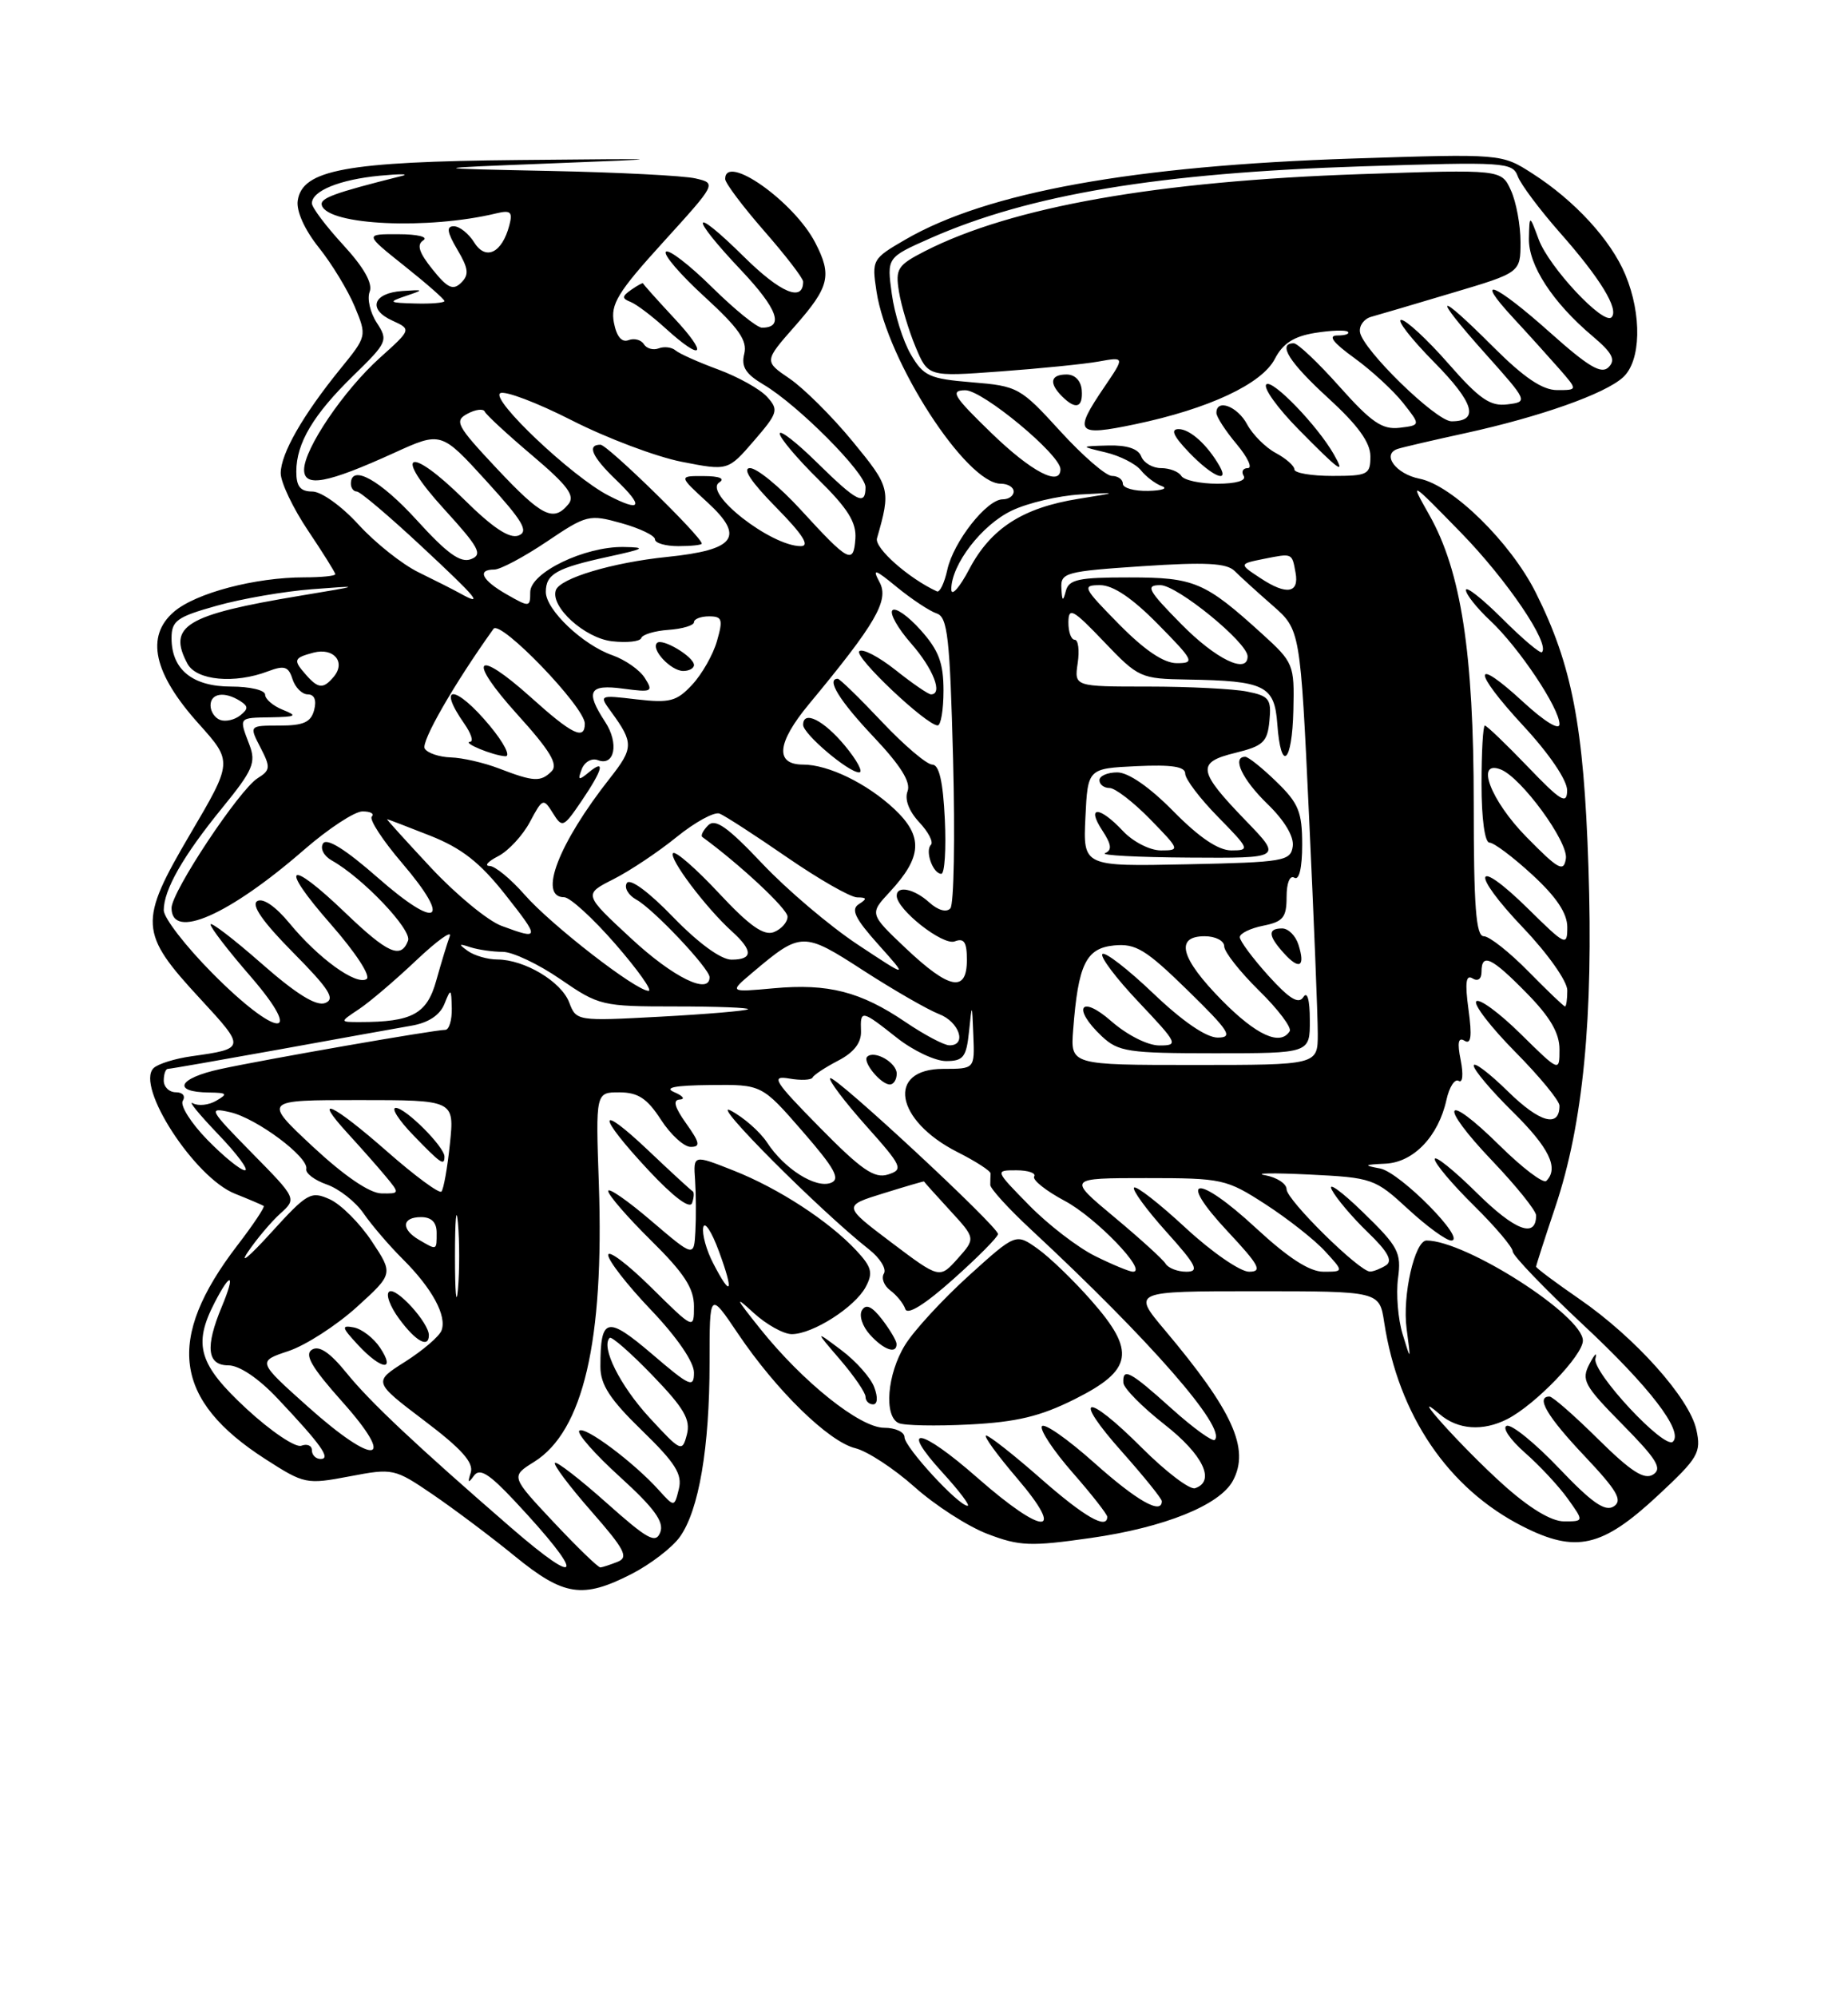 <?xml version="1.0" encoding="UTF-8" standalone="no"?>
<!DOCTYPE svg PUBLIC "-//W3C//DTD SVG 1.1//EN" "http://www.w3.org/Graphics/SVG/1.1/DTD/svg11.dtd" >
<svg xmlns="http://www.w3.org/2000/svg" xmlns:xlink="http://www.w3.org/1999/xlink" version="1.1" viewBox="0 0 237 256">
 <g >
 <path fill="currentColor"
d=" M 80.98 201.75 C 83.40 200.51 86.19 198.38 87.18 197.00 C 89.63 193.60 91.00 185.55 91.00 174.63 C 91.00 165.53 91.00 165.53 94.64 170.93 C 99.55 178.22 106.27 184.78 109.69 185.62 C 111.24 186.00 114.65 188.24 117.28 190.58 C 119.91 192.93 124.12 195.65 126.65 196.61 C 130.75 198.18 132.17 198.23 139.87 197.13 C 149.34 195.78 156.44 192.92 158.12 189.78 C 160.31 185.69 158.11 180.85 149.40 170.50 C 145.19 165.50 145.19 165.50 161.05 165.50 C 176.91 165.50 176.91 165.50 177.52 169.50 C 179.35 181.41 185.73 190.80 195.28 195.64 C 202.12 199.11 205.47 198.34 212.63 191.67 C 217.81 186.85 218.20 186.19 217.55 183.24 C 216.66 179.19 209.70 171.42 202.54 166.49 C 199.49 164.39 197.00 162.53 197.00 162.35 C 197.00 162.18 198.11 158.73 199.47 154.68 C 203.03 144.07 204.36 130.43 203.71 111.06 C 203.11 93.03 201.61 85.25 196.96 75.96 C 193.73 69.52 186.27 62.20 182.06 61.36 C 178.99 60.75 177.14 58.21 179.27 57.53 C 179.95 57.31 183.84 56.41 187.92 55.52 C 197.48 53.43 205.80 50.50 208.14 48.37 C 210.46 46.28 210.59 40.36 208.45 35.22 C 206.59 30.76 201.95 25.71 196.53 22.24 C 192.57 19.70 192.57 19.70 173.53 20.32 C 145.34 21.24 126.60 24.63 116.14 30.69 C 111.86 33.17 111.79 33.29 112.41 37.36 C 113.78 46.32 123.92 62.00 128.35 62.00 C 129.26 62.00 130.00 62.45 130.00 63.00 C 130.00 63.55 129.37 64.00 128.59 64.00 C 126.55 64.00 122.28 69.43 121.49 73.03 C 121.12 74.72 120.52 75.97 120.16 75.80 C 116.54 74.14 112.12 70.23 112.47 69.00 C 114.26 62.77 114.18 62.45 109.35 56.58 C 106.73 53.39 103.09 49.78 101.28 48.54 C 97.98 46.30 97.98 46.30 101.99 41.75 C 106.37 36.77 106.73 35.30 104.55 31.10 C 101.83 25.84 93.00 19.60 93.00 22.94 C 93.00 23.46 95.25 26.45 98.00 29.60 C 100.75 32.74 103.00 35.66 103.00 36.10 C 103.00 38.76 100.10 37.55 95.40 32.90 C 88.57 26.16 88.31 27.52 95.06 34.65 C 99.73 39.60 100.60 42.00 97.72 42.00 C 97.08 42.00 94.20 39.66 91.31 36.81 C 88.41 33.95 85.76 31.91 85.40 32.27 C 85.04 32.63 87.28 35.23 90.37 38.05 C 94.76 42.07 95.87 43.67 95.45 45.35 C 95.03 47.00 95.63 47.94 97.93 49.30 C 102.33 51.90 111.00 60.61 111.00 62.44 C 111.00 64.89 109.92 64.34 104.78 59.29 C 102.15 56.70 100.00 55.03 100.00 55.58 C 100.00 56.13 102.23 58.77 104.95 61.45 C 108.74 65.18 109.85 66.96 109.70 69.06 C 109.46 72.39 108.85 72.06 102.65 65.29 C 99.98 62.38 97.07 60.00 96.19 60.00 C 95.15 60.00 96.32 61.77 99.50 65.00 C 102.95 68.50 103.91 70.00 102.70 70.00 C 98.86 70.00 90.13 63.17 92.25 61.83 C 93.02 61.34 92.25 61.02 90.26 61.02 C 87.03 61.00 87.03 61.00 90.73 64.39 C 95.56 68.82 94.34 70.48 85.59 71.38 C 78.53 72.10 71.79 74.12 71.28 75.66 C 70.57 77.78 74.98 81.78 78.47 82.19 C 80.39 82.41 82.09 82.23 82.24 81.78 C 82.39 81.33 83.97 80.85 85.76 80.73 C 87.54 80.60 89.00 80.16 89.00 79.75 C 89.00 79.34 89.87 79.00 90.93 79.00 C 92.62 79.00 92.75 79.39 91.95 82.16 C 91.46 83.90 90.02 86.42 88.77 87.76 C 86.78 89.90 85.90 90.13 81.65 89.64 C 76.80 89.07 76.80 89.07 78.42 91.29 C 81.27 95.20 81.25 95.90 78.23 99.73 C 71.63 108.10 68.97 115.00 72.35 115.00 C 73.09 115.00 76.05 117.70 78.92 121.00 C 81.79 124.30 83.71 127.00 83.18 127.00 C 81.56 127.00 70.69 118.57 67.28 114.68 C 65.51 112.66 63.48 110.99 62.78 110.99 C 62.08 110.98 62.58 110.41 63.89 109.74 C 65.21 109.06 67.04 107.08 67.96 105.35 C 69.58 102.31 69.69 102.27 70.90 104.21 C 72.11 106.15 72.25 106.09 74.58 102.67 C 77.34 98.60 77.69 97.18 75.48 99.02 C 74.20 100.08 74.06 100.01 74.61 98.58 C 74.97 97.65 75.89 97.13 76.67 97.43 C 78.83 98.26 79.41 95.27 77.61 92.53 C 75.03 88.59 75.53 87.67 79.94 88.27 C 83.61 88.76 83.81 88.66 82.71 86.92 C 82.07 85.88 80.19 84.57 78.55 83.99 C 74.75 82.67 70.00 78.16 70.00 75.87 C 70.00 73.57 71.38 72.80 78.00 71.36 C 82.69 70.34 82.98 70.16 80.00 70.11 C 74.99 70.02 68.00 73.39 68.00 75.90 C 68.00 77.84 67.90 77.85 65.01 76.20 C 61.81 74.38 61.11 73.00 63.40 73.00 C 64.17 73.00 67.19 71.39 70.11 69.43 C 75.23 65.98 75.56 65.90 79.71 67.06 C 82.07 67.72 84.00 68.65 84.00 69.13 C 84.00 69.61 85.35 70.00 87.00 70.00 C 88.65 70.00 90.00 69.85 90.00 69.68 C 90.00 68.81 77.90 57.00 77.01 57.00 C 75.24 57.00 75.92 58.54 78.99 61.49 C 82.62 64.97 82.26 65.70 78.01 63.50 C 73.37 61.11 62.88 51.19 64.15 50.40 C 64.74 50.04 68.88 51.61 73.36 53.89 C 77.84 56.17 84.17 58.55 87.43 59.19 C 93.36 60.35 93.36 60.35 96.68 56.51 C 99.78 52.92 99.89 52.54 98.38 50.87 C 97.49 49.88 94.67 48.31 92.13 47.37 C 89.58 46.43 87.11 45.33 86.63 44.91 C 86.15 44.50 85.18 44.38 84.48 44.65 C 83.78 44.92 82.92 44.68 82.57 44.11 C 82.22 43.55 81.33 43.32 80.60 43.60 C 79.73 43.93 79.07 43.13 78.73 41.35 C 78.28 39.00 79.22 37.45 85.05 31.04 C 91.90 23.50 91.90 23.50 89.20 22.87 C 87.71 22.52 79.30 22.09 70.50 21.91 C 54.50 21.58 54.50 21.58 70.50 20.95 C 86.50 20.32 86.50 20.32 66.50 20.51 C 44.36 20.72 38.75 21.76 38.18 25.73 C 37.99 27.06 39.07 29.46 40.89 31.73 C 42.55 33.80 44.62 37.21 45.49 39.29 C 47.06 43.08 47.06 43.09 43.64 47.29 C 38.82 53.23 36.01 58.15 36.00 60.65 C 36.00 61.83 37.58 65.14 39.50 68.00 C 41.42 70.86 43.00 73.38 43.00 73.60 C 43.00 73.82 41.22 74.00 39.05 74.00 C 32.72 74.00 25.10 76.01 22.30 78.42 C 18.64 81.57 19.69 86.32 25.46 92.74 C 29.85 97.63 29.85 97.63 24.37 106.94 C 17.75 118.22 17.83 119.54 25.69 128.03 C 31.52 134.33 31.50 134.41 24.59 135.38 C 22.43 135.68 20.23 136.37 19.69 136.91 C 17.36 139.24 24.95 150.94 30.13 153.00 C 31.99 153.74 33.64 154.45 33.82 154.57 C 33.99 154.70 32.47 156.99 30.42 159.65 C 21.21 171.67 22.25 179.46 34.07 187.04 C 39.02 190.22 39.30 190.28 44.83 189.23 C 50.40 188.17 50.59 188.21 55.50 191.55 C 58.25 193.43 62.98 196.97 66.00 199.44 C 72.30 204.58 74.71 204.95 80.98 201.75 Z  M 89.00 85.24 C 89.00 84.18 84.92 81.74 84.26 82.41 C 83.44 83.22 86.04 86.00 87.62 86.00 C 88.38 86.00 89.00 85.66 89.00 85.24 Z  M 86.45 40.77 C 84.28 38.44 82.49 36.44 82.47 36.32 C 82.46 36.20 81.78 36.57 80.97 37.13 C 79.75 37.98 79.73 38.25 80.87 38.70 C 81.63 39.00 83.65 40.53 85.37 42.10 C 90.16 46.45 90.90 45.53 86.45 40.77 Z  M 65.50 195.77 C 53.34 185.23 47.43 179.67 44.43 175.96 C 42.31 173.35 40.93 172.42 40.01 172.99 C 39.01 173.61 39.96 175.26 43.89 179.66 C 50.99 187.61 48.15 188.04 39.51 180.32 C 33.00 174.50 33.00 174.50 36.99 173.17 C 39.19 172.44 43.11 169.91 45.72 167.56 C 50.45 163.27 50.45 163.27 47.68 159.10 C 46.16 156.80 43.75 154.39 42.32 153.73 C 39.87 152.62 39.42 152.88 34.74 158.02 C 32.00 161.04 30.67 162.15 31.77 160.50 C 32.88 158.85 34.75 156.63 35.93 155.56 C 38.07 153.63 38.07 153.63 32.28 147.75 C 26.82 142.19 26.67 141.91 29.50 142.55 C 32.90 143.32 39.61 148.32 39.28 149.83 C 39.16 150.38 40.34 151.27 41.91 151.82 C 43.48 152.37 45.61 154.04 46.63 155.53 C 47.66 157.02 49.91 159.65 51.64 161.37 C 55.43 165.14 57.34 168.67 56.62 170.54 C 56.33 171.29 54.24 173.08 51.98 174.52 C 47.86 177.12 47.86 177.12 54.39 182.07 C 59.21 185.71 60.78 187.47 60.37 188.76 C 59.95 190.07 60.05 190.17 60.77 189.16 C 61.51 188.13 62.69 188.85 66.00 192.38 C 75.07 202.06 74.81 203.84 65.50 195.77 Z  M 48.75 172.75 C 47.93 171.51 46.41 170.34 45.38 170.14 C 43.74 169.83 43.81 170.12 45.92 172.39 C 48.90 175.59 50.79 175.83 48.75 172.75 Z  M 55.00 171.13 C 55.00 169.55 50.85 164.97 49.93 165.54 C 49.43 165.85 50.00 167.43 51.20 169.05 C 53.33 171.94 55.00 172.85 55.00 171.13 Z  M 71.00 195.10 C 65.50 189.24 65.50 189.24 68.50 187.37 C 74.80 183.44 77.49 171.88 76.80 151.75 C 76.39 140.00 76.39 140.00 79.45 140.01 C 81.83 140.02 83.00 140.79 84.76 143.51 C 86.00 145.43 87.72 147.00 88.58 147.00 C 89.86 147.00 89.76 146.47 88.00 144.00 C 86.50 141.89 86.26 140.98 87.18 140.93 C 87.91 140.89 87.60 140.47 86.50 140.00 C 85.10 139.40 86.49 139.12 91.10 139.07 C 97.70 139.00 97.70 139.00 102.92 145.00 C 107.06 149.76 107.82 151.13 106.56 151.61 C 104.61 152.36 100.58 149.82 98.37 146.43 C 97.45 145.04 95.34 143.19 93.68 142.33 C 90.89 140.89 105.18 155.21 111.46 160.15 C 112.87 161.26 113.72 162.64 113.36 163.23 C 112.99 163.82 113.37 164.80 114.18 165.40 C 115.00 166.01 115.87 167.08 116.10 167.78 C 116.37 168.60 118.62 167.20 122.26 163.95 C 125.42 161.14 127.99 158.54 127.99 158.17 C 127.97 157.17 106.98 137.69 106.47 138.20 C 106.23 138.44 108.28 141.16 111.03 144.25 C 115.73 149.51 115.90 149.90 113.88 150.54 C 112.14 151.09 110.49 149.96 105.12 144.50 C 99.25 138.54 98.81 137.83 101.22 138.24 C 102.71 138.50 104.06 138.44 104.22 138.10 C 104.37 137.77 105.85 136.80 107.50 135.94 C 109.51 134.90 110.47 133.65 110.42 132.19 C 110.32 129.39 110.47 129.42 115.00 133.00 C 117.08 134.65 119.93 136.00 121.33 136.00 C 123.54 136.00 123.93 135.50 124.27 132.25 C 124.66 128.50 124.66 128.50 124.83 132.75 C 125.00 137.00 125.00 137.00 120.97 137.00 C 113.65 137.00 114.78 143.61 122.80 147.67 C 125.16 148.86 127.06 150.09 127.04 150.42 C 127.02 150.74 127.00 151.39 127.00 151.87 C 127.00 152.35 129.36 154.94 132.25 157.62 C 147.52 171.82 157.31 183.02 155.79 184.55 C 155.51 184.83 153.01 183.02 150.24 180.53 C 144.92 175.74 143.95 175.23 144.07 177.25 C 144.12 177.94 146.48 180.33 149.32 182.56 C 154.30 186.45 155.93 189.86 153.26 190.75 C 152.58 190.97 149.50 188.63 146.40 185.53 C 139.17 178.31 137.37 178.78 143.97 186.17 C 146.73 189.28 149.00 192.09 149.00 192.41 C 149.00 194.19 145.80 192.37 140.32 187.48 C 136.92 184.45 133.91 182.34 133.62 182.81 C 133.33 183.27 135.10 185.94 137.55 188.74 C 140.00 191.53 142.00 194.09 142.00 194.41 C 142.00 196.11 139.07 194.43 133.46 189.50 C 130.01 186.47 126.87 184.00 126.47 184.00 C 126.08 184.00 127.87 186.47 130.46 189.50 C 136.80 196.92 133.86 196.88 125.36 189.42 C 117.99 182.95 115.20 182.53 120.88 188.75 C 123.02 191.09 124.46 193.00 124.09 193.00 C 122.92 193.00 116.00 185.48 116.00 184.21 C 116.00 183.54 114.82 183.00 113.39 183.00 C 110.29 183.00 102.96 177.15 97.46 170.27 C 94.31 166.34 94.16 165.98 96.62 168.25 C 98.27 169.76 100.48 171.00 101.55 171.00 C 104.24 170.99 109.63 167.55 111.02 164.96 C 111.99 163.15 111.80 162.41 109.84 160.30 C 106.33 156.53 99.85 152.31 94.07 150.03 C 88.91 147.99 88.91 147.99 89.14 151.25 C 89.26 153.04 89.28 156.00 89.18 157.83 C 89.00 161.15 89.00 161.15 83.50 156.46 C 80.47 153.87 78.00 152.16 78.00 152.66 C 78.00 153.16 80.47 156.01 83.50 159.00 C 87.74 163.18 89.00 165.12 89.00 167.43 C 89.00 170.43 89.00 170.43 83.50 165.00 C 80.47 162.01 78.00 160.15 78.00 160.86 C 78.00 161.57 80.47 164.74 83.50 167.91 C 86.81 171.38 89.00 174.57 89.00 175.92 C 89.00 177.94 88.49 177.72 83.62 173.55 C 77.82 168.61 77.00 168.81 77.00 175.17 C 77.00 177.48 78.22 179.36 82.32 183.34 C 86.61 187.50 87.53 188.96 87.06 190.85 C 86.48 193.19 86.48 193.19 84.49 190.99 C 81.26 187.41 74.96 182.71 74.29 183.38 C 73.95 183.72 76.30 186.39 79.52 189.31 C 83.89 193.28 85.19 195.06 84.68 196.39 C 84.10 197.90 83.08 197.34 77.79 192.63 C 74.37 189.58 71.39 187.28 71.17 187.50 C 70.94 187.73 73.04 190.52 75.84 193.71 C 80.12 198.59 80.65 199.61 79.21 200.18 C 78.27 200.55 77.28 200.88 77.00 200.90 C 76.72 200.93 74.03 198.32 71.00 195.10 Z  M 137.82 179.34 C 145.29 175.61 145.70 173.21 139.98 166.72 C 137.72 164.14 134.61 161.14 133.07 160.05 C 130.27 158.06 130.27 158.06 124.20 163.55 C 120.87 166.57 117.20 170.55 116.07 172.39 C 113.77 176.11 113.33 181.53 115.25 182.40 C 115.94 182.72 120.02 182.80 124.32 182.58 C 130.38 182.27 133.43 181.54 137.82 179.34 Z  M 112.12 177.81 C 111.68 176.60 109.78 174.46 107.91 173.06 C 104.50 170.50 104.50 170.50 107.75 174.28 C 109.54 176.37 111.00 178.50 111.00 179.03 C 111.00 179.57 111.44 180.00 111.97 180.00 C 112.54 180.00 112.61 179.11 112.12 177.81 Z  M 114.98 172.25 C 114.97 171.84 114.13 170.43 113.12 169.11 C 111.83 167.44 111.06 167.09 110.55 167.93 C 110.14 168.59 110.59 169.99 111.56 171.06 C 113.34 173.03 115.02 173.61 114.98 172.25 Z  M 88.83 152.69 C 88.63 152.58 86.10 150.27 83.23 147.54 C 76.51 141.17 76.48 142.83 83.17 150.00 C 86.39 153.44 88.48 155.01 88.76 154.19 C 89.01 153.47 89.04 152.79 88.83 152.69 Z  M 115.00 137.61 C 115.00 136.19 112.12 134.55 111.21 135.45 C 110.58 136.09 112.96 139.00 114.12 139.00 C 114.61 139.00 115.00 138.37 115.00 137.61 Z  M 192.74 190.25 C 187.56 185.59 180.25 177.49 184.62 181.25 C 186.96 183.26 190.17 183.49 193.32 181.88 C 196.91 180.04 203.00 173.72 203.00 171.83 C 203.00 168.61 187.98 159.00 182.95 159.00 C 181.44 159.00 179.83 166.06 180.39 170.27 C 180.95 174.50 180.95 174.50 179.88 171.00 C 179.29 169.07 179.03 165.86 179.29 163.85 C 179.74 160.53 179.34 159.78 174.77 155.35 C 172.02 152.68 170.23 151.40 170.80 152.50 C 171.37 153.60 173.45 156.05 175.41 157.94 C 177.99 160.42 178.64 161.61 177.75 162.18 C 177.06 162.61 176.14 162.98 175.71 162.98 C 174.35 163.01 165.00 153.80 165.00 152.43 C 165.00 151.72 163.76 150.91 162.25 150.63 C 160.74 150.36 163.26 150.32 167.86 150.54 C 176.01 150.94 176.34 151.06 180.59 154.98 C 182.99 157.19 185.47 159.00 186.11 159.00 C 188.19 159.00 179.56 150.26 177.00 149.77 C 174.82 149.36 174.91 149.28 177.68 149.15 C 181.29 148.98 184.48 145.64 185.51 140.94 C 185.87 139.32 186.57 138.23 187.07 138.54 C 187.58 138.86 187.69 137.72 187.33 135.89 C 186.87 133.62 187.02 132.89 187.83 133.40 C 188.66 133.91 188.80 132.81 188.33 129.40 C 187.86 125.95 188.00 124.88 188.84 125.40 C 189.53 125.83 190.00 125.49 190.00 124.56 C 190.00 122.09 191.28 122.69 195.79 127.29 C 198.80 130.35 200.00 132.41 200.00 134.50 C 200.00 137.42 200.00 137.42 195.02 132.52 C 192.29 129.83 189.72 127.94 189.33 128.34 C 188.94 128.73 191.18 131.64 194.31 134.81 C 197.44 137.97 200.00 141.08 200.00 141.72 C 200.00 144.59 197.47 143.89 193.41 139.91 C 190.98 137.53 189.00 136.03 189.00 136.58 C 189.00 137.13 191.25 139.79 194.00 142.50 C 198.68 147.11 199.95 149.72 198.31 151.36 C 197.93 151.74 195.24 149.70 192.33 146.83 C 185.16 139.75 184.35 141.42 191.38 148.79 C 194.47 152.03 197.00 155.18 197.00 155.78 C 197.00 158.76 194.30 157.74 189.40 152.90 C 186.43 149.97 184.00 148.02 184.00 148.57 C 184.00 149.12 186.25 151.79 189.00 154.50 C 191.75 157.21 194.00 159.86 194.00 160.40 C 194.00 160.93 198.07 165.16 203.03 169.80 C 211.53 177.73 215.91 183.42 214.55 184.78 C 213.48 185.86 204.14 175.84 204.61 174.12 C 204.86 173.23 204.52 173.53 203.86 174.79 C 202.76 176.89 203.13 177.56 208.08 182.58 C 212.49 187.05 213.22 188.24 212.00 189.00 C 210.87 189.71 209.15 188.60 204.97 184.47 C 201.93 181.46 199.12 179.00 198.72 179.00 C 196.91 179.00 198.41 181.55 203.21 186.62 C 207.41 191.07 208.13 192.31 206.96 193.08 C 205.85 193.80 204.15 192.61 199.95 188.20 C 196.89 184.99 193.88 182.54 193.24 182.75 C 192.61 182.96 193.65 184.51 195.56 186.19 C 197.47 187.86 199.95 190.53 201.08 192.12 C 203.14 195.00 203.14 195.00 200.58 195.00 C 198.94 195.00 196.13 193.30 192.74 190.25 Z  M 40.00 185.89 C 40.00 185.28 39.39 185.02 38.65 185.30 C 37.91 185.59 34.76 183.47 31.65 180.60 C 25.49 174.91 24.72 172.38 27.53 166.95 C 29.62 162.90 30.22 163.23 28.45 167.47 C 26.29 172.64 26.55 175.00 29.29 175.00 C 30.69 175.00 33.15 176.65 35.60 179.25 C 41.18 185.16 42.49 187.00 41.12 187.00 C 40.51 187.00 40.00 186.50 40.00 185.89 Z  M 83.27 181.68 C 79.51 177.59 77.03 172.63 78.19 171.48 C 78.42 171.24 80.89 173.40 83.66 176.27 C 87.73 180.48 88.59 181.96 88.09 183.87 C 87.49 186.16 87.34 186.09 83.27 181.68 Z  M 58.35 161.00 C 58.35 156.32 58.52 154.41 58.73 156.75 C 58.94 159.09 58.94 162.91 58.73 165.25 C 58.52 167.59 58.35 165.68 58.35 161.00 Z  M 91.47 161.93 C 90.59 160.25 90.02 158.17 90.19 157.32 C 90.36 156.47 91.27 157.85 92.20 160.39 C 94.15 165.67 93.79 166.43 91.47 161.93 Z  M 114.30 159.24 C 108.10 154.56 108.10 154.56 113.30 152.95 C 116.16 152.06 118.50 151.38 118.50 151.43 C 118.50 151.48 119.99 153.14 121.82 155.13 C 125.13 158.73 125.13 158.73 122.82 161.32 C 120.50 163.91 120.50 163.91 114.30 159.24 Z  M 140.46 161.00 C 138.23 159.90 134.42 156.97 132.00 154.50 C 127.58 150.00 127.58 150.00 130.35 150.00 C 131.87 150.00 132.90 150.36 132.63 150.79 C 132.36 151.22 134.13 152.63 136.55 153.92 C 140.53 156.03 147.25 163.00 145.30 163.00 C 144.86 163.00 142.68 162.10 140.46 161.00 Z  M 149.48 161.97 C 149.14 161.41 146.16 158.71 142.87 155.97 C 136.90 151.00 136.90 151.00 147.00 151.00 C 156.76 151.00 157.27 151.11 162.30 154.36 C 165.16 156.21 168.59 158.91 169.92 160.36 C 172.35 163.00 172.35 163.00 169.73 163.00 C 167.94 163.00 165.21 161.23 161.08 157.41 C 153.50 150.39 150.77 150.70 157.43 157.82 C 161.51 162.18 161.94 163.00 160.19 163.00 C 159.05 163.00 155.37 160.46 152.03 157.36 C 148.68 154.26 145.72 151.95 145.44 152.22 C 145.17 152.50 147.02 155.03 149.56 157.86 C 153.45 162.18 153.86 163.00 152.15 163.00 C 151.03 163.00 149.83 162.54 149.48 161.97 Z  M 53.75 158.92 C 51.40 157.55 51.53 156.00 54.00 156.00 C 55.33 156.00 56.00 156.67 56.00 158.00 C 56.00 160.29 56.06 160.27 53.75 158.92 Z  M 40.11 146.96 C 33.73 141.00 33.73 141.00 46.00 141.00 C 58.28 141.00 58.28 141.00 57.70 146.61 C 57.38 149.69 56.89 152.44 56.61 152.73 C 56.32 153.01 53.21 150.72 49.68 147.62 C 42.63 141.43 39.94 140.18 44.58 145.25 C 46.22 147.04 48.41 149.51 49.44 150.75 C 51.29 152.98 51.29 153.00 48.90 152.96 C 47.39 152.93 44.14 150.71 40.11 146.96 Z  M 57.00 148.24 C 57.00 146.99 52.01 142.00 50.76 142.00 C 50.13 142.00 51.13 143.57 53.00 145.50 C 56.56 149.18 57.00 149.48 57.00 148.24 Z  M 26.59 146.09 C 24.49 143.94 23.07 141.69 23.44 141.09 C 23.82 140.48 23.43 140.00 22.56 140.00 C 21.70 140.00 21.00 139.32 21.00 138.50 C 21.00 137.68 21.24 137.00 21.53 137.00 C 21.82 137.00 28.23 135.88 35.78 134.52 C 43.33 133.15 50.99 131.77 52.80 131.46 C 54.94 131.09 56.42 130.11 56.99 128.69 C 57.82 126.62 57.88 126.66 57.94 129.25 C 57.97 130.76 57.59 132.00 57.10 132.00 C 55.70 132.00 34.11 135.76 28.24 137.03 C 22.85 138.20 22.00 139.98 26.81 140.03 C 29.13 140.06 29.26 140.20 27.74 141.08 C 26.78 141.65 25.43 141.79 24.74 141.41 C 24.06 141.03 25.51 142.80 27.96 145.36 C 30.41 147.91 31.96 150.00 31.41 150.00 C 30.86 150.00 28.69 148.24 26.59 146.09 Z  M 137.63 132.00 C 138.27 123.60 139.27 121.54 142.87 121.18 C 145.66 120.91 146.94 121.69 152.30 126.92 C 157.66 132.16 158.19 132.98 156.18 132.99 C 154.71 133.00 151.67 130.92 147.92 127.34 C 144.66 124.23 141.71 121.95 141.38 122.28 C 141.05 122.62 143.14 125.39 146.03 128.44 C 151.06 133.76 151.18 134.00 148.68 134.00 C 147.19 134.00 144.56 132.67 142.53 130.90 C 138.56 127.41 137.44 129.18 141.31 132.83 C 143.43 134.81 144.68 135.00 155.81 135.00 C 168.00 135.00 168.00 135.00 167.98 130.75 C 167.98 128.13 167.65 127.00 167.15 127.80 C 166.54 128.76 165.36 128.03 162.66 125.05 C 160.65 122.82 159.00 120.60 159.00 120.12 C 159.00 119.64 160.35 118.98 162.00 118.65 C 164.56 118.14 165.00 117.59 165.00 114.97 C 165.00 113.16 165.42 112.14 166.00 112.50 C 166.61 112.88 167.00 111.24 167.00 108.26 C 167.00 104.07 166.54 102.95 163.70 100.20 C 161.89 98.44 160.09 97.00 159.70 97.00 C 157.94 97.00 159.31 99.91 162.54 103.04 C 164.73 105.16 165.97 107.23 165.79 108.48 C 165.52 110.37 164.67 110.52 152.20 110.78 C 138.90 111.06 138.90 111.06 139.20 104.78 C 139.50 98.50 139.50 98.50 145.75 98.20 C 150.27 97.99 152.00 98.25 152.00 99.16 C 152.00 99.86 153.89 102.35 156.21 104.71 C 160.25 108.83 160.32 109.00 157.92 109.00 C 156.25 109.00 153.80 107.35 150.50 104.00 C 147.44 100.89 144.71 99.00 143.29 99.00 C 142.03 99.00 141.00 99.45 141.00 100.00 C 141.00 100.55 141.58 101.00 142.30 101.00 C 143.01 101.00 145.35 102.80 147.50 105.00 C 151.32 108.92 151.35 109.00 148.88 109.00 C 147.47 109.00 145.30 107.89 144.00 106.50 C 141.00 103.30 139.28 103.26 141.36 106.43 C 142.55 108.24 142.64 108.97 141.72 109.35 C 141.05 109.62 145.88 109.88 152.46 109.92 C 164.42 110.00 164.42 110.00 159.83 105.25 C 153.58 98.79 153.41 97.72 158.41 96.50 C 162.00 95.62 162.54 95.12 162.80 92.39 C 163.07 89.60 162.77 89.20 159.93 88.64 C 158.18 88.29 152.48 88.00 147.26 88.00 C 137.77 88.00 137.77 88.00 138.21 85.00 C 138.46 83.35 138.28 82.00 137.83 82.00 C 137.37 82.00 137.01 80.99 137.02 79.75 C 137.04 77.78 137.60 78.08 141.58 82.25 C 146.00 86.88 146.27 87.00 152.30 87.10 C 162.22 87.26 163.45 87.87 163.81 92.79 C 164.27 99.11 165.72 97.85 165.87 91.00 C 166.01 85.18 165.89 84.90 161.87 81.25 C 154.52 74.58 153.19 74.01 144.82 74.01 C 138.35 74.00 137.07 74.27 136.69 75.75 C 136.32 77.15 136.21 77.08 136.12 75.39 C 136.01 73.40 136.65 73.23 146.50 72.57 C 154.61 72.03 157.31 72.17 158.33 73.18 C 159.06 73.91 161.25 75.90 163.21 77.61 C 166.76 80.72 166.76 80.72 167.88 104.61 C 168.50 117.75 169.00 130.30 169.00 132.50 C 169.00 136.50 169.00 136.50 153.14 136.50 C 137.28 136.50 137.28 136.50 137.63 132.00 Z  M 166.52 121.08 C 166.16 119.93 165.22 119.00 164.43 119.00 C 162.56 119.00 162.62 119.93 164.66 122.18 C 166.65 124.38 167.43 123.92 166.52 121.08 Z  M 116.11 130.99 C 110.37 127.10 106.21 126.03 99.23 126.67 C 93.50 127.19 93.50 127.19 96.50 124.66 C 102.73 119.40 103.00 119.39 110.75 124.41 C 114.64 126.92 118.99 129.42 120.41 129.97 C 123.03 130.96 124.05 134.02 121.75 133.98 C 121.06 133.97 118.53 132.63 116.11 130.99 Z  M 156.71 128.22 C 151.39 122.82 150.64 120.00 154.50 120.00 C 155.88 120.00 157.00 120.58 157.00 121.29 C 157.00 122.00 159.01 124.55 161.46 126.96 C 163.91 129.36 165.68 131.71 165.40 132.17 C 164.20 134.10 161.13 132.70 156.71 128.22 Z  M 27.22 124.72 C 23.80 121.27 21.00 117.65 21.00 116.67 C 21.00 114.05 23.47 109.72 28.50 103.55 C 32.44 98.72 32.86 97.75 31.99 95.47 C 30.63 91.90 30.55 92.01 34.75 91.94 C 38.00 91.88 38.20 91.75 36.25 90.97 C 35.01 90.47 34.00 89.60 34.00 89.03 C 34.00 88.46 32.04 88.00 29.65 88.00 C 24.69 88.00 22.00 85.82 22.00 81.80 C 22.00 79.56 22.68 79.07 27.79 77.64 C 30.98 76.74 36.49 75.79 40.04 75.52 C 46.43 75.03 46.42 75.04 38.48 76.36 C 23.84 78.79 21.45 80.23 24.04 85.07 C 25.19 87.22 30.08 87.68 34.38 86.04 C 36.47 85.25 37.00 85.42 37.51 87.04 C 37.86 88.12 38.74 89.00 39.47 89.00 C 40.32 89.00 40.62 89.74 40.29 91.00 C 39.88 92.57 38.93 93.00 35.86 93.00 C 31.95 93.00 31.95 93.00 33.40 95.81 C 34.72 98.35 34.68 98.72 33.05 99.74 C 30.69 101.21 22.00 114.30 22.00 116.38 C 22.00 120.54 29.35 117.31 39.03 108.89 C 42.13 106.20 45.48 104.00 46.49 104.00 C 47.51 104.00 48.04 104.29 47.68 104.66 C 47.32 105.02 49.07 107.71 51.58 110.64 C 58.01 118.17 56.18 119.28 48.48 112.52 C 44.33 108.88 41.90 107.35 41.43 108.11 C 41.03 108.76 41.53 109.71 42.55 110.29 C 46.51 112.50 52.87 119.19 52.33 120.57 C 51.42 122.97 49.73 122.21 44.29 117.00 C 36.89 109.90 35.70 110.80 42.40 118.43 C 45.61 122.09 47.60 125.13 47.01 125.49 C 45.66 126.33 40.83 122.83 37.13 118.34 C 35.33 116.16 33.72 115.06 32.99 115.50 C 32.19 116.00 33.71 118.17 37.58 122.08 C 42.24 126.79 43.04 128.05 41.70 128.56 C 40.56 129.00 37.99 127.41 33.52 123.48 C 29.93 120.33 27.00 118.09 27.00 118.49 C 27.00 118.90 29.29 121.88 32.10 125.11 C 39.27 133.40 35.52 133.10 27.22 124.72 Z  M 46.03 129.35 C 47.39 128.45 50.69 125.64 53.37 123.10 C 56.05 120.57 57.99 119.17 57.68 120.00 C 57.37 120.83 56.60 123.36 55.96 125.64 C 54.77 129.97 52.87 131.00 46.15 131.00 C 43.55 131.00 43.55 131.00 46.03 129.35 Z  M 73.00 128.49 C 71.98 125.81 67.30 123.01 63.80 122.98 C 62.53 122.98 60.83 122.48 60.00 121.89 C 58.75 120.99 58.81 120.91 60.33 121.41 C 61.34 121.73 63.20 122.00 64.47 122.00 C 65.74 122.00 69.07 123.58 71.86 125.50 C 76.82 128.91 77.20 129.00 86.64 129.00 C 91.97 129.00 96.15 129.16 95.92 129.36 C 95.69 129.56 90.64 129.99 84.70 130.31 C 73.99 130.89 73.90 130.87 73.00 128.49 Z  M 196.00 124.50 C 193.57 122.03 191.00 120.00 190.29 120.00 C 189.29 120.00 189.00 116.22 189.00 102.96 C 189.00 83.70 187.38 73.21 183.30 66.00 C 180.77 61.52 180.79 61.54 187.37 68.28 C 193.26 74.32 198.82 82.52 197.75 83.59 C 197.53 83.81 195.25 81.88 192.68 79.31 C 190.10 76.74 188.00 75.08 188.00 75.63 C 188.00 76.18 189.41 77.95 191.13 79.56 C 194.81 83.01 200.00 90.77 200.00 92.82 C 200.00 93.66 198.10 92.50 195.42 90.04 C 188.80 83.93 188.76 85.90 195.36 93.03 C 198.70 96.63 200.99 100.01 200.98 101.31 C 200.96 103.17 200.19 102.71 195.91 98.25 C 193.13 95.36 190.67 93.00 190.43 93.00 C 190.19 93.00 190.00 96.38 190.00 100.50 C 190.00 104.94 190.42 108.00 191.02 108.00 C 191.58 108.00 194.06 109.86 196.52 112.13 C 199.61 114.97 201.00 117.06 201.00 118.84 C 201.00 121.31 200.78 121.21 196.02 116.52 C 189.04 109.65 188.46 111.70 195.34 118.92 C 198.49 122.22 201.00 125.77 201.00 126.93 C 201.00 128.07 200.87 129.00 200.71 129.00 C 200.55 129.00 198.43 126.97 196.00 124.50 Z  M 80.97 120.31 C 74.83 114.63 74.83 114.63 78.67 112.69 C 80.77 111.63 84.43 109.19 86.78 107.28 C 89.14 105.37 91.61 104.02 92.28 104.28 C 92.95 104.54 96.84 107.06 100.93 109.88 C 105.01 112.69 109.06 115.01 109.93 115.02 C 111.19 115.03 111.23 115.20 110.14 115.89 C 109.09 116.56 109.65 117.72 112.64 121.06 C 116.50 125.37 116.50 125.37 110.00 121.07 C 106.42 118.70 100.91 114.03 97.75 110.68 C 93.32 106.00 91.73 104.87 90.82 105.78 C 90.17 106.43 89.83 107.11 90.07 107.28 C 94.87 110.78 101.00 116.49 101.00 117.49 C 101.00 118.20 100.21 119.09 99.25 119.47 C 97.95 119.97 96.12 118.68 92.19 114.47 C 89.27 111.34 86.63 109.04 86.32 109.35 C 85.71 109.96 90.53 116.37 93.89 119.40 C 96.59 121.85 96.57 123.00 93.81 123.00 C 92.46 123.00 89.57 120.89 86.33 117.55 C 83.18 114.29 80.79 112.54 80.39 113.18 C 80.02 113.78 80.57 114.73 81.61 115.31 C 83.80 116.51 91.00 124.14 91.00 125.25 C 91.00 127.57 86.33 125.28 80.97 120.31 Z  M 116.19 121.57 C 111.50 117.13 111.50 117.13 114.11 114.32 C 118.28 109.83 118.42 107.20 114.70 103.70 C 111.20 100.42 106.23 98.00 103.00 98.00 C 99.36 98.00 99.62 95.23 103.74 90.26 C 112.32 79.92 114.04 76.95 112.81 74.64 C 111.83 72.81 112.16 72.90 115.08 75.30 C 116.96 76.83 119.23 78.33 120.13 78.63 C 121.53 79.09 121.82 81.71 122.23 97.33 C 122.49 107.33 122.34 115.92 121.88 116.43 C 121.38 116.98 120.30 116.68 119.19 115.68 C 117.24 113.91 115.00 113.45 115.00 114.81 C 115.00 116.58 120.93 121.24 122.44 120.66 C 123.64 120.20 124.00 120.75 124.00 123.03 C 124.00 127.26 121.77 126.84 116.19 121.57 Z  M 121.17 105.00 C 120.94 100.17 120.44 98.00 119.56 98.00 C 118.86 98.00 115.95 95.53 113.09 92.50 C 110.23 89.47 107.69 87.00 107.44 87.00 C 105.92 87.00 107.66 89.82 112.02 94.43 C 115.51 98.12 116.84 100.25 116.39 101.42 C 115.99 102.46 116.57 103.97 117.88 105.38 C 119.06 106.63 119.73 107.93 119.39 108.28 C 118.60 109.07 119.65 112.00 120.72 112.00 C 121.15 112.00 121.35 108.85 121.17 105.00 Z  M 108.35 95.57 C 105.62 92.29 103.00 90.99 103.00 92.91 C 103.00 94.07 108.81 99.00 110.18 99.00 C 110.74 99.00 109.92 97.46 108.35 95.57 Z  M 121.00 88.52 C 121.00 84.97 120.39 83.35 118.08 80.77 C 116.48 78.97 114.84 77.82 114.45 78.22 C 114.06 78.61 115.14 80.54 116.87 82.50 C 119.69 85.72 120.97 89.00 119.39 89.00 C 119.06 89.00 117.01 87.60 114.85 85.88 C 112.68 84.16 110.59 83.08 110.20 83.47 C 109.51 84.18 118.78 92.94 120.25 92.98 C 120.66 92.99 121.00 90.98 121.00 88.52 Z  M 64.32 118.67 C 62.58 118.03 58.52 114.69 55.30 111.25 C 52.09 107.81 49.54 105.00 49.64 105.00 C 49.74 105.00 52.22 105.95 55.16 107.11 C 59.20 108.71 61.53 110.53 64.76 114.61 C 69.28 120.34 69.27 120.50 64.32 118.67 Z  M 195.75 107.27 C 191.17 102.60 189.17 97.36 192.45 98.62 C 195.09 99.63 201.15 107.92 200.82 110.05 C 200.54 111.83 199.88 111.47 195.75 107.27 Z  M 64.00 98.50 C 62.08 97.76 59.29 97.12 57.81 97.08 C 56.33 97.03 54.83 96.53 54.47 95.95 C 53.95 95.12 58.22 87.68 63.29 80.60 C 64.16 79.38 75.00 90.62 75.00 92.75 C 75.00 94.93 73.36 94.13 68.12 89.41 C 60.92 82.95 59.82 84.36 66.39 91.62 C 70.54 96.20 71.61 97.99 70.75 98.85 C 69.34 100.26 68.45 100.21 64.00 98.50 Z  M 62.81 93.02 C 58.45 87.77 55.92 87.58 59.56 92.78 C 60.41 94.00 60.75 95.03 60.31 95.07 C 59.17 95.17 63.22 96.84 64.81 96.93 C 65.53 96.97 64.63 95.21 62.81 93.02 Z  M 28.25 92.28 C 27.56 92.04 27.00 91.20 27.00 90.42 C 27.00 88.85 28.79 88.58 30.80 89.85 C 31.86 90.53 31.86 90.86 30.80 91.70 C 30.08 92.27 28.94 92.53 28.25 92.28 Z  M 39.25 86.50 C 37.56 84.59 37.65 84.33 40.21 83.65 C 42.79 82.98 44.37 84.84 42.82 86.72 C 41.48 88.33 40.82 88.29 39.25 86.50 Z  M 143.50 80.00 C 138.88 75.31 138.73 75.00 141.08 75.00 C 142.75 75.00 145.20 76.65 148.50 80.00 C 153.12 84.69 153.27 85.00 150.92 85.00 C 149.25 85.00 146.80 83.35 143.50 80.00 Z  M 151.50 80.00 C 147.19 75.63 146.86 75.00 148.81 75.00 C 150.97 75.00 160.00 82.36 160.00 84.13 C 160.00 86.47 155.92 84.49 151.50 80.00 Z  M 59.00 76.05 C 58.17 75.59 55.78 74.38 53.69 73.36 C 51.59 72.34 48.13 69.59 45.99 67.25 C 43.83 64.88 41.21 63.00 40.06 63.00 C 38.52 63.00 38.00 62.36 38.00 60.45 C 38.00 56.80 40.18 53.14 45.35 48.11 C 49.68 43.89 49.80 43.63 48.32 41.37 C 47.47 40.07 47.06 38.28 47.41 37.39 C 47.82 36.31 46.66 34.27 44.02 31.40 C 41.81 29.00 40.00 26.60 40.00 26.06 C 40.00 24.46 43.58 23.01 48.71 22.52 C 51.34 22.27 52.60 22.29 51.50 22.56 C 42.73 24.76 40.97 25.41 41.28 26.34 C 42.13 28.88 54.92 29.46 63.68 27.34 C 65.49 26.91 65.77 27.17 65.32 28.88 C 64.39 32.42 62.30 33.45 60.82 31.08 C 60.10 29.93 58.93 29.00 58.20 29.00 C 57.22 29.00 57.33 29.75 58.65 31.99 C 60.09 34.42 60.18 35.22 59.14 36.24 C 58.10 37.26 57.39 36.93 55.47 34.53 C 53.73 32.37 53.41 31.36 54.29 30.80 C 54.96 30.37 53.55 30.02 51.12 30.02 C 46.74 30.00 46.74 30.00 51.87 34.09 C 54.69 36.33 57.00 38.36 57.00 38.59 C 57.00 38.81 55.31 38.96 53.25 38.90 C 49.85 38.81 49.74 38.72 52.00 37.95 C 54.43 37.13 54.42 37.11 51.58 37.30 C 47.83 37.56 47.13 39.65 50.31 41.09 C 52.77 42.22 52.77 42.22 48.72 45.86 C 44.08 50.03 39.00 57.53 39.00 60.21 C 39.00 62.51 41.95 61.96 50.54 58.05 C 56.58 55.30 56.58 55.30 62.37 61.65 C 67.07 66.81 67.85 68.12 66.50 68.64 C 65.35 69.08 63.21 67.67 59.52 64.02 C 52.35 56.94 50.29 57.96 56.98 65.28 C 61.45 70.18 61.94 71.09 60.40 71.67 C 59.06 72.19 57.34 70.95 53.46 66.68 C 48.76 61.52 45.00 59.43 45.00 62.00 C 45.00 62.55 45.34 63.00 45.76 63.00 C 46.18 63.00 49.89 66.14 54.01 69.98 C 61.29 76.76 62.12 77.78 59.00 76.05 Z  M 122.00 75.53 C 122.00 72.36 125.92 67.26 129.77 65.44 C 131.82 64.46 135.75 63.54 138.50 63.38 C 143.50 63.10 143.50 63.10 138.29 63.94 C 131.17 65.08 127.08 67.71 124.32 72.92 C 123.05 75.34 122.00 76.51 122.00 75.53 Z  M 161.69 74.13 C 158.87 72.28 158.87 72.28 162.10 71.63 C 165.77 70.90 165.69 70.86 166.15 73.40 C 166.64 76.04 164.99 76.31 161.69 74.13 Z  M 63.68 60.02 C 58.56 54.56 58.23 53.95 59.95 53.03 C 60.99 52.47 61.99 52.35 62.17 52.76 C 62.35 53.17 65.09 55.70 68.26 58.38 C 72.83 62.25 73.79 63.55 72.89 64.63 C 70.97 66.95 69.50 66.21 63.68 60.02 Z  M 144.00 62.00 C 144.00 61.45 143.37 61.00 142.60 61.00 C 141.83 61.00 138.84 58.41 135.96 55.25 C 130.87 49.67 130.53 49.48 124.65 49.00 C 119.18 48.55 118.43 48.21 116.80 45.41 C 115.81 43.72 114.72 40.23 114.37 37.67 C 113.73 33.01 113.73 33.01 119.28 30.55 C 132.03 24.92 148.54 22.17 174.72 21.32 C 193.01 20.73 193.98 20.79 194.65 22.60 C 195.04 23.64 197.46 26.87 200.02 29.78 C 205.23 35.67 207.67 39.66 206.67 40.67 C 205.63 41.70 198.64 34.23 197.33 30.68 C 196.15 27.50 196.15 27.50 196.08 30.56 C 195.99 33.96 199.13 38.78 204.22 43.07 C 206.77 45.22 207.24 46.11 206.31 47.05 C 205.39 48.01 203.74 47.04 198.81 42.64 C 191.64 36.24 188.87 35.14 194.07 40.75 C 195.98 42.81 198.62 45.74 199.95 47.25 C 202.35 50.00 202.35 50.00 199.70 50.00 C 197.81 50.00 195.45 48.40 191.54 44.50 C 184.15 37.11 183.53 37.53 190.42 45.25 C 195.97 51.46 195.99 51.50 193.32 51.83 C 191.12 52.11 189.74 51.16 185.73 46.58 C 183.04 43.51 180.32 41.00 179.70 41.00 C 179.08 41.00 180.97 43.43 183.90 46.40 C 189.06 51.63 189.77 54.00 186.15 54.00 C 184.18 54.00 174.74 44.81 174.41 42.56 C 174.29 41.74 174.93 40.87 175.84 40.61 C 176.75 40.36 181.44 38.98 186.25 37.54 C 195.00 34.94 195.00 34.94 195.00 31.01 C 195.00 28.86 194.45 25.88 193.77 24.40 C 192.55 21.71 192.55 21.71 174.52 22.32 C 148.42 23.21 129.79 26.50 118.64 32.18 C 115.11 33.99 114.81 34.44 115.29 37.39 C 115.58 39.16 116.53 42.34 117.41 44.45 C 119.02 48.29 119.02 48.29 128.26 47.61 C 133.34 47.24 139.02 46.67 140.88 46.34 C 144.26 45.73 144.26 45.73 141.63 49.60 C 137.62 55.50 138.00 55.96 145.56 54.38 C 155.03 52.40 161.84 49.21 163.50 45.99 C 164.52 44.02 165.93 43.11 168.65 42.67 C 170.71 42.34 172.61 42.27 172.86 42.53 C 173.12 42.79 172.52 43.00 171.52 43.00 C 170.26 43.00 170.94 43.90 173.69 45.89 C 175.89 47.48 178.70 50.07 179.94 51.64 C 182.20 54.50 182.20 54.50 179.49 54.83 C 177.27 55.09 175.88 54.14 171.81 49.58 C 169.08 46.51 166.43 44.00 165.92 44.00 C 163.79 44.00 165.33 46.45 170.38 51.06 C 174.15 54.51 175.75 56.72 175.75 58.49 C 175.75 60.83 175.42 61.00 170.88 61.00 C 168.19 61.00 166.00 60.63 166.00 60.17 C 166.00 59.71 164.92 58.76 163.61 58.06 C 162.30 57.36 160.64 55.70 159.94 54.39 C 158.70 52.07 156.00 51.06 156.00 52.92 C 156.00 53.43 157.17 55.23 158.59 56.92 C 160.01 58.62 160.66 60.00 160.03 60.00 C 159.40 60.00 159.16 60.45 159.50 61.00 C 159.87 61.60 158.53 62.00 156.12 62.00 C 153.92 62.00 151.84 61.55 151.50 61.00 C 151.16 60.45 149.99 60.00 148.91 60.00 C 147.82 60.00 146.68 59.33 146.36 58.50 C 145.98 57.52 144.53 57.04 142.14 57.10 C 138.50 57.20 138.50 57.20 141.81 57.99 C 143.62 58.42 145.65 59.45 146.31 60.27 C 146.96 61.09 148.18 62.01 149.00 62.31 C 149.82 62.60 149.04 62.88 147.25 62.92 C 145.46 62.96 144.00 62.55 144.00 62.00 Z  M 156.41 59.75 C 154.86 57.03 152.62 55.00 151.16 55.00 C 150.08 55.00 150.48 55.89 152.50 58.00 C 155.40 61.02 157.72 62.07 156.41 59.75 Z  M 171.07 58.25 C 168.98 54.57 163.15 48.53 162.40 49.27 C 161.97 49.70 163.83 52.29 166.52 55.02 C 171.81 60.39 172.62 60.97 171.07 58.25 Z  M 138.73 50.00 C 138.63 48.80 137.86 48.00 136.79 48.00 C 134.72 48.00 134.49 49.09 136.20 50.80 C 137.96 52.56 138.90 52.27 138.73 50.00 Z  M 127.16 55.52 C 122.25 50.77 121.81 50.04 123.79 50.02 C 126.01 50.00 136.00 58.28 136.00 60.14 C 136.00 62.42 132.28 60.48 127.16 55.52 Z "/>
</g>
</svg>